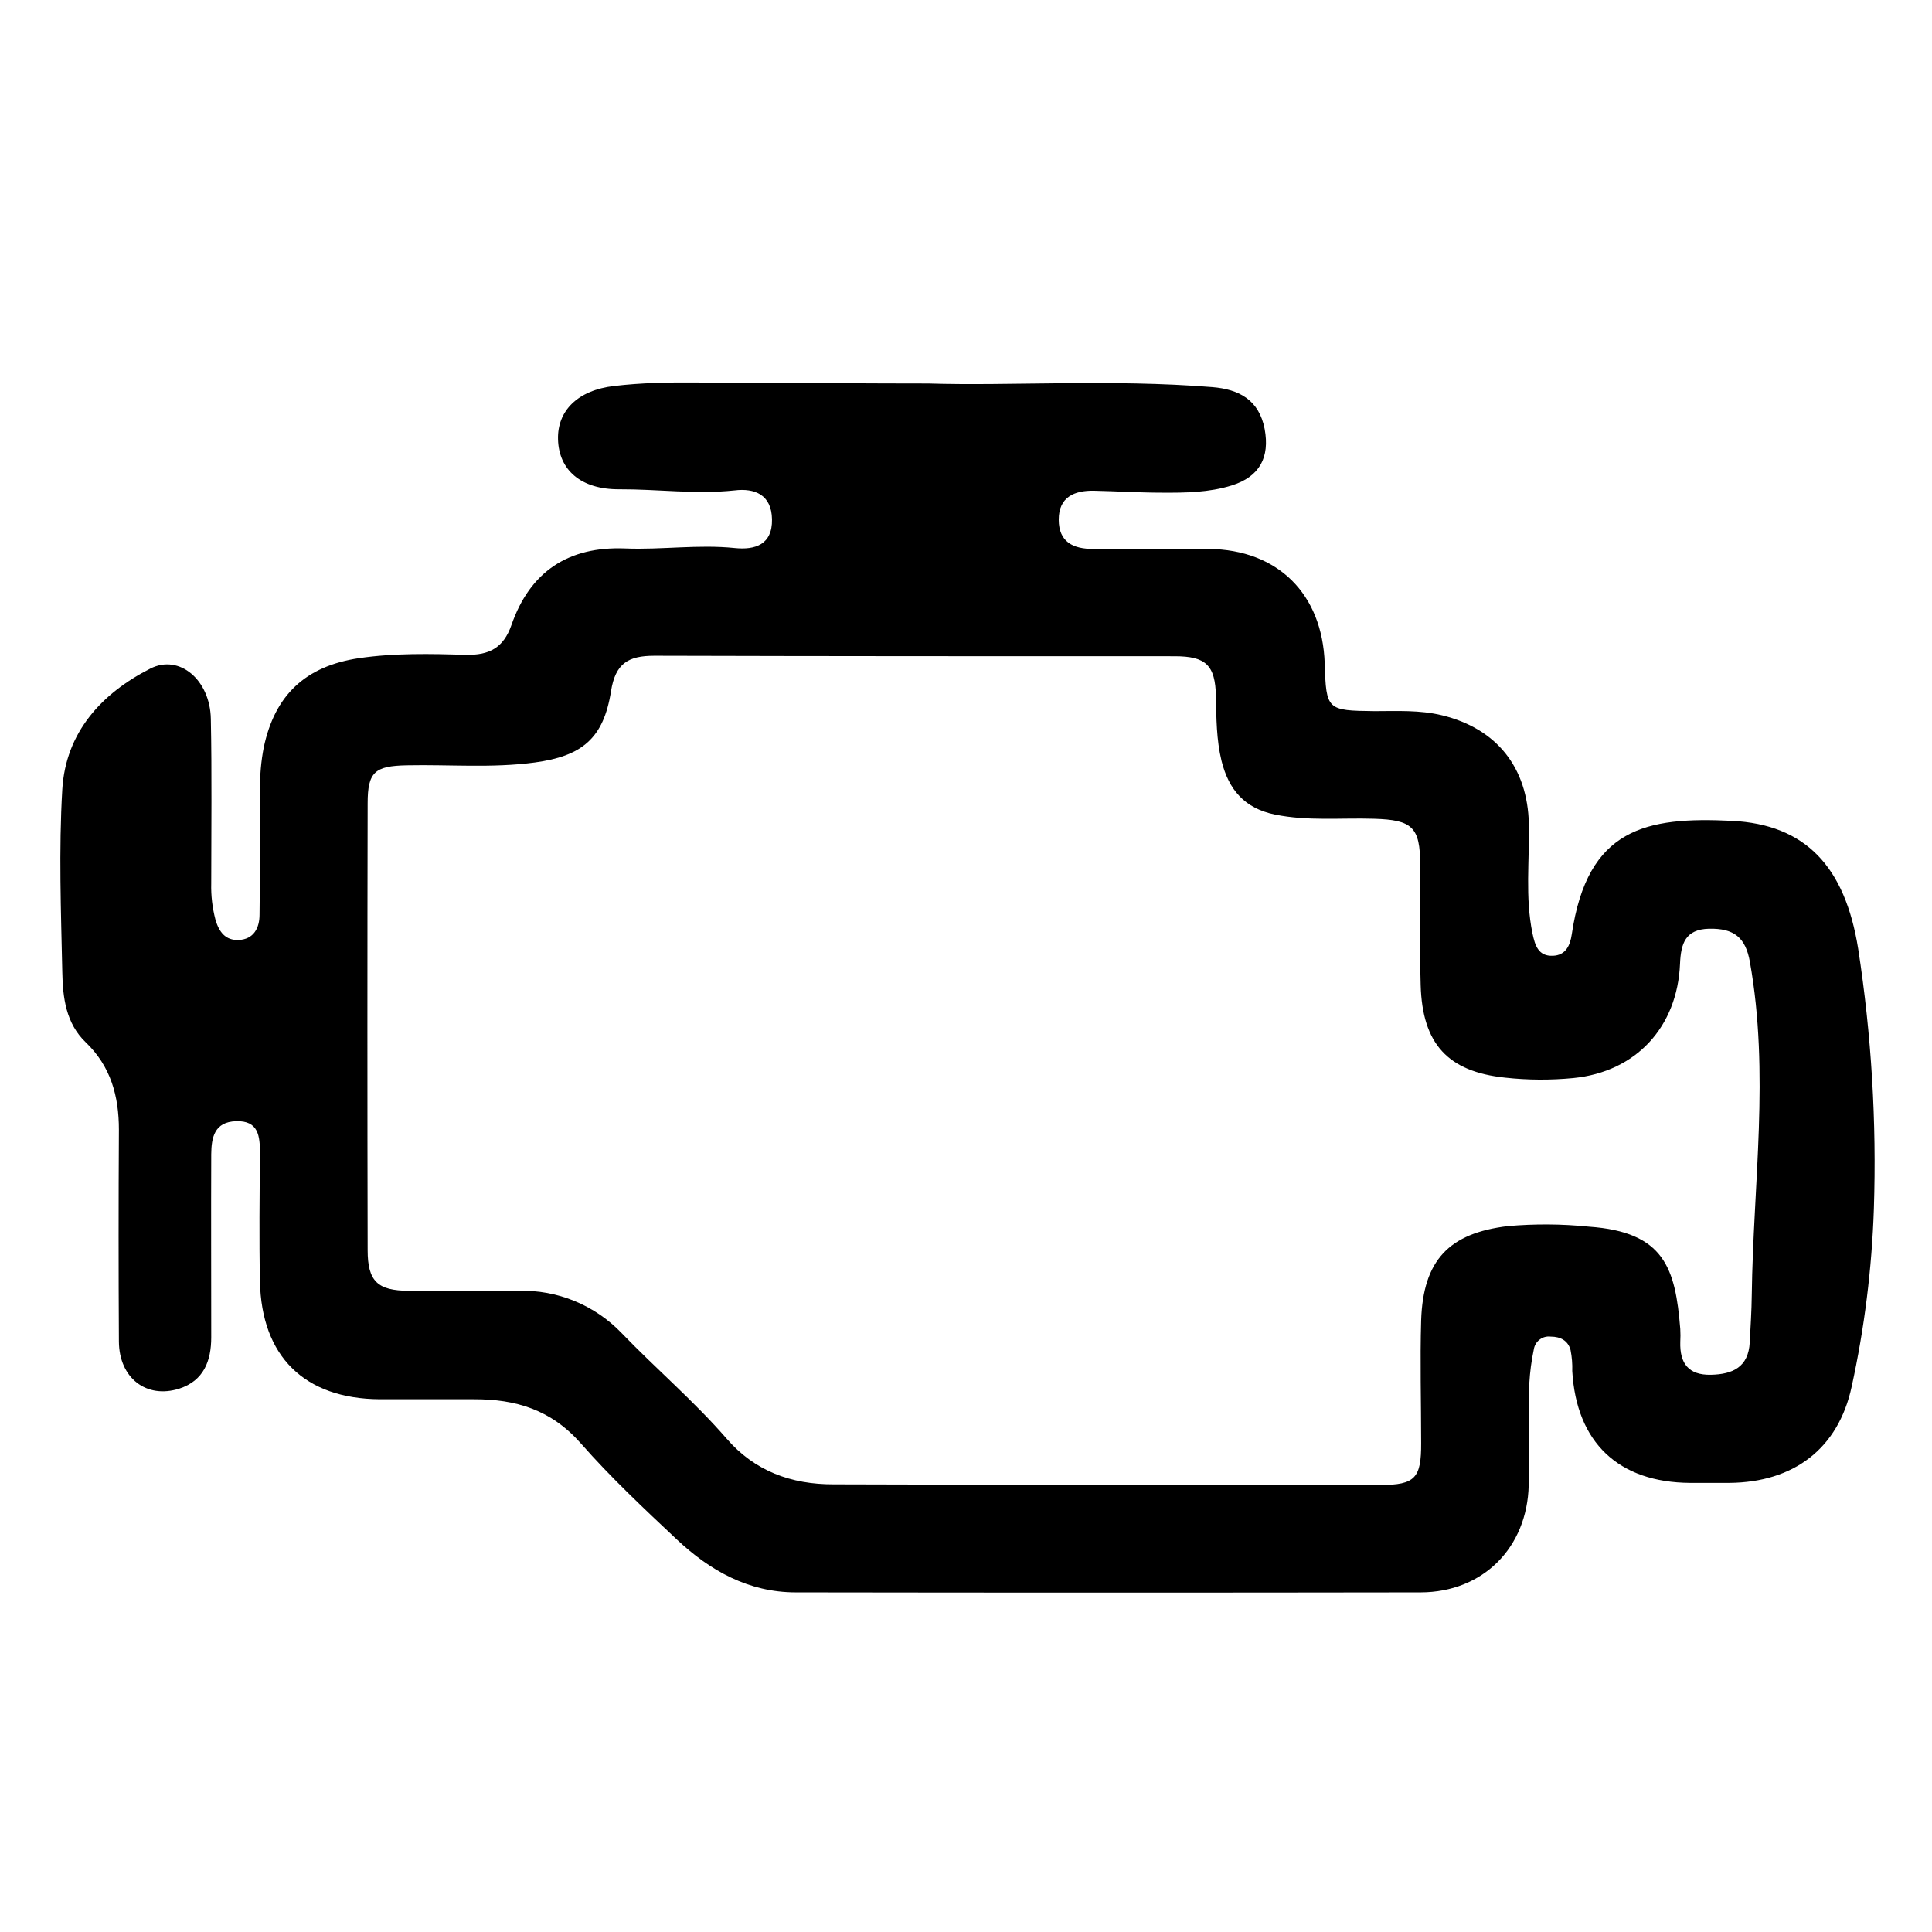 <svg width="24" height="24" viewBox="0 0 24 24" fill="none" xmlns="http://www.w3.org/2000/svg">
<path d="M11.53 4.764C12.55 4.796 13.805 4.708 15.06 4.809C15.39 4.836 15.64 4.966 15.71 5.329C15.775 5.679 15.65 5.921 15.302 6.03C15.021 6.118 14.728 6.122 14.436 6.12C14.155 6.12 13.874 6.102 13.591 6.096C13.344 6.091 13.152 6.176 13.152 6.455C13.152 6.734 13.332 6.821 13.586 6.819C14.063 6.816 14.54 6.816 15.016 6.819C15.874 6.828 16.427 7.377 16.456 8.242C16.474 8.822 16.485 8.827 17.075 8.834C17.355 8.834 17.635 8.818 17.915 8.886C18.592 9.051 18.977 9.533 18.992 10.236C19.001 10.691 18.944 11.146 19.037 11.595C19.068 11.741 19.108 11.881 19.291 11.873C19.451 11.867 19.505 11.743 19.525 11.607C19.72 10.285 20.449 10.145 21.514 10.197C22.427 10.242 22.919 10.762 23.083 11.786C23.248 12.854 23.313 13.936 23.278 15.016C23.253 15.76 23.161 16.5 23.002 17.226C22.836 17.997 22.281 18.414 21.484 18.421C21.321 18.421 21.159 18.421 20.996 18.421C20.106 18.416 19.582 17.919 19.531 17.031C19.534 16.944 19.527 16.857 19.51 16.771C19.479 16.654 19.385 16.604 19.263 16.604C19.213 16.598 19.164 16.611 19.125 16.642C19.085 16.672 19.06 16.717 19.053 16.766C19.024 16.903 19.006 17.042 18.998 17.181C18.99 17.604 18.998 18.026 18.99 18.448C18.973 19.227 18.42 19.779 17.649 19.781C15.06 19.785 12.473 19.785 9.885 19.781C9.3 19.781 8.821 19.512 8.409 19.125C7.997 18.738 7.587 18.353 7.216 17.931C6.845 17.51 6.406 17.381 5.887 17.382C5.497 17.382 5.107 17.382 4.717 17.382C3.784 17.376 3.247 16.852 3.229 15.916C3.218 15.385 3.225 14.855 3.229 14.325C3.229 14.115 3.213 13.918 2.931 13.928C2.663 13.937 2.626 14.131 2.624 14.338C2.621 15.095 2.624 15.853 2.624 16.613C2.624 16.906 2.531 17.151 2.228 17.25C1.82 17.38 1.48 17.12 1.477 16.665C1.472 15.788 1.472 14.912 1.477 14.035C1.477 13.616 1.376 13.246 1.065 12.948C0.818 12.711 0.78 12.392 0.774 12.079C0.758 11.322 0.729 10.562 0.774 9.804C0.817 9.099 1.26 8.614 1.868 8.305C2.229 8.122 2.61 8.447 2.619 8.929C2.633 9.611 2.624 10.294 2.624 10.975C2.62 11.126 2.638 11.277 2.676 11.423C2.721 11.578 2.801 11.683 2.964 11.677C3.152 11.669 3.224 11.527 3.224 11.363C3.231 10.843 3.23 10.323 3.231 9.803C3.228 9.63 3.243 9.457 3.276 9.287C3.413 8.633 3.796 8.275 4.459 8.176C4.901 8.111 5.345 8.122 5.789 8.134C6.076 8.141 6.255 8.048 6.353 7.765C6.584 7.101 7.059 6.785 7.767 6.813C8.222 6.831 8.674 6.761 9.129 6.808C9.376 6.833 9.596 6.769 9.59 6.451C9.585 6.145 9.375 6.061 9.124 6.092C8.646 6.143 8.173 6.076 7.694 6.078C7.215 6.081 6.942 5.838 6.932 5.458C6.922 5.103 7.177 4.847 7.629 4.795C8.297 4.716 8.97 4.769 9.64 4.759C10.191 4.757 10.743 4.764 11.53 4.764ZM13.703 18.447C14.851 18.447 15.998 18.447 17.148 18.447C17.579 18.447 17.656 18.361 17.654 17.927C17.654 17.418 17.639 16.909 17.654 16.401C17.679 15.658 17.997 15.318 18.733 15.231C19.067 15.202 19.403 15.204 19.736 15.238C20.68 15.303 20.812 15.758 20.873 16.51C20.876 16.564 20.876 16.618 20.873 16.672C20.866 16.932 20.971 17.084 21.254 17.078C21.525 17.072 21.72 16.983 21.736 16.675C21.746 16.48 21.759 16.285 21.761 16.09C21.779 14.71 21.985 13.329 21.738 11.95C21.685 11.649 21.544 11.53 21.229 11.537C20.936 11.545 20.881 11.721 20.87 11.969C20.838 12.758 20.324 13.315 19.544 13.392C19.263 13.419 18.98 13.418 18.699 13.387C17.984 13.313 17.669 12.966 17.648 12.238C17.634 11.74 17.644 11.242 17.642 10.743C17.642 10.275 17.544 10.185 17.069 10.171C16.659 10.158 16.249 10.202 15.839 10.119C15.459 10.041 15.265 9.81 15.175 9.455C15.11 9.189 15.11 8.92 15.105 8.65C15.096 8.263 14.981 8.152 14.593 8.152C12.438 8.152 10.284 8.152 8.13 8.146C7.805 8.146 7.645 8.239 7.59 8.588C7.497 9.173 7.23 9.393 6.642 9.472C6.114 9.543 5.583 9.496 5.053 9.507C4.656 9.515 4.567 9.589 4.567 9.979C4.563 11.83 4.563 13.68 4.567 15.53C4.567 15.92 4.693 16.032 5.076 16.035C5.531 16.035 5.986 16.035 6.441 16.035C6.68 16.028 6.917 16.071 7.138 16.162C7.359 16.253 7.558 16.389 7.723 16.561C8.151 17.005 8.622 17.406 9.027 17.872C9.374 18.273 9.828 18.441 10.355 18.439C11.473 18.442 12.588 18.445 13.703 18.445V18.447Z" fill="currentColor"/>
</svg>
